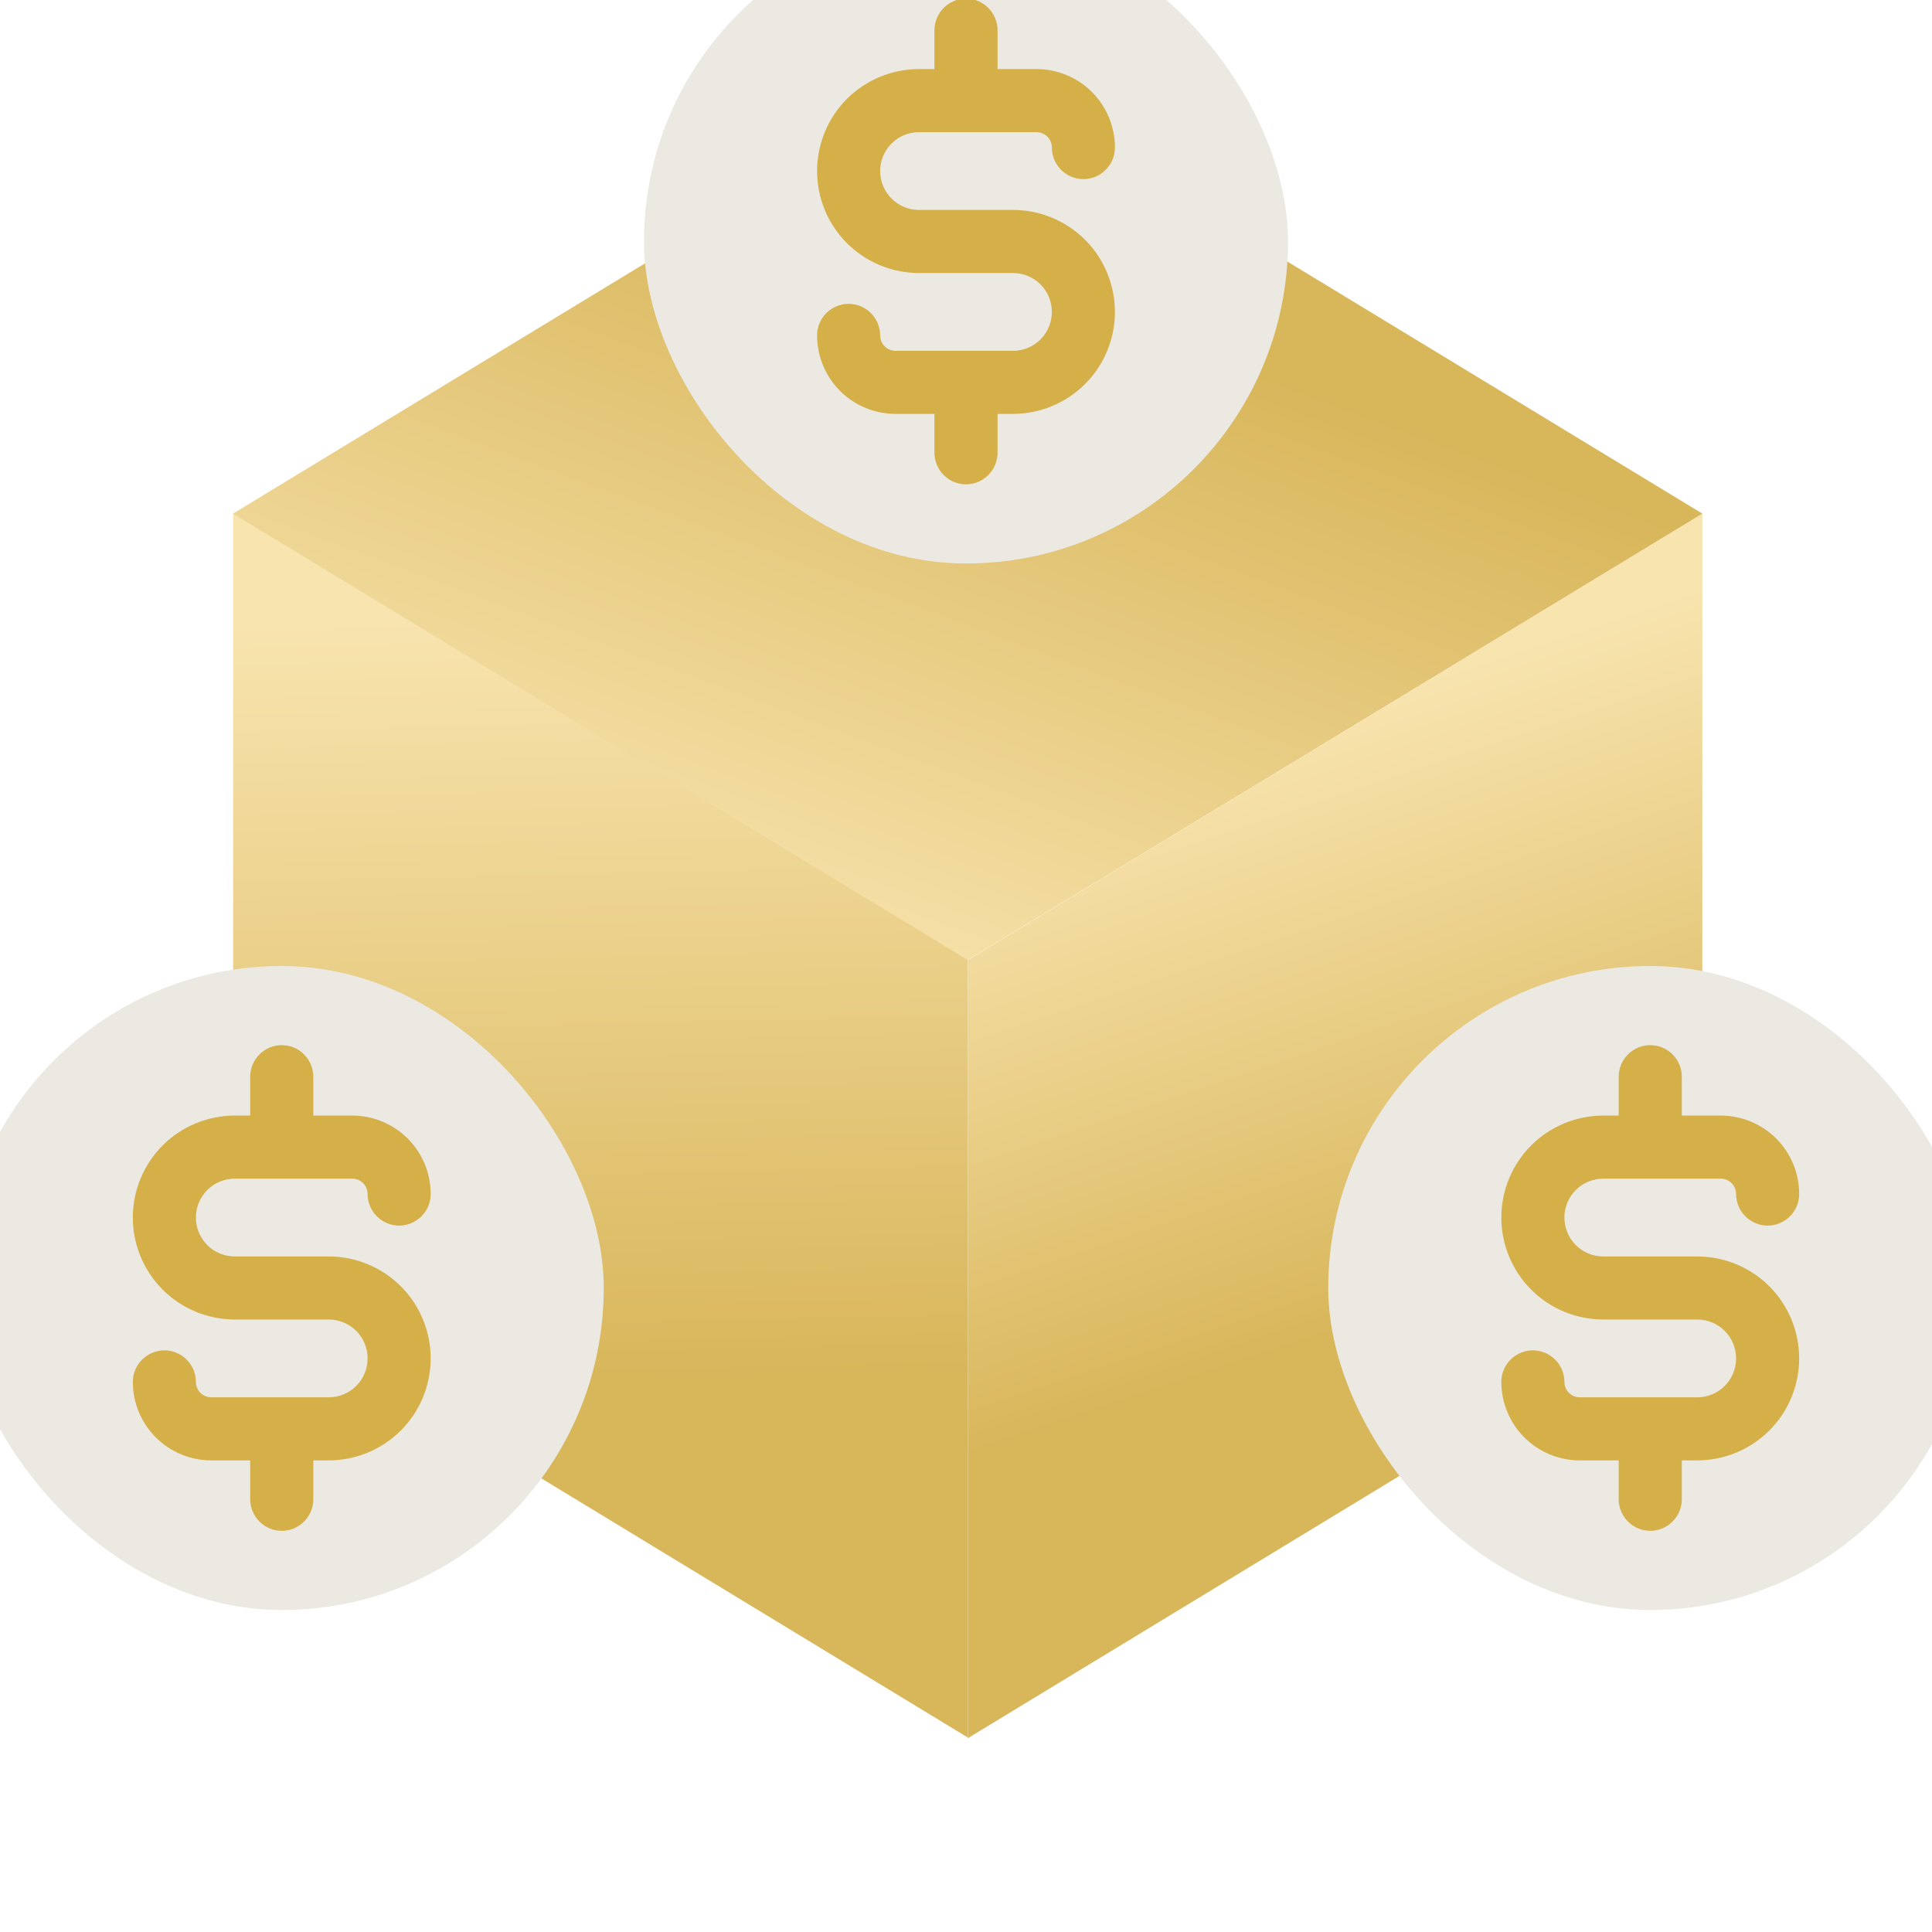 <svg width="48" height="48" viewBox="0 0 48 48" fill="none" xmlns="http://www.w3.org/2000/svg">
<g clip-path="url(#clip0_200_1384)">
<path d="M24.044 23.853L42.294 12.764L42.294 31.145C42.294 31.74 41.963 32.297 41.41 32.633L24.044 43.186L24.044 23.853Z" fill="url(#paint0_linear_200_1384)"/>
<path d="M5.792 31.125C5.792 31.721 6.123 32.278 6.676 32.614L24.042 43.166L24.042 23.834L5.792 12.744L5.792 31.125Z" fill="url(#paint1_linear_200_1384)"/>
<path d="M23.044 2.279C23.657 1.907 24.426 1.907 25.039 2.279L42.295 12.761L24.042 23.849L5.788 12.761L23.044 2.279Z" fill="url(#paint2_linear_200_1384)"/>
<rect x="16" y="-2" width="16" height="16" rx="8" fill="#EBE9E2"/>
<path d="M24.134 0.079C24.265 0.105 24.387 0.17 24.483 0.267C24.611 0.395 24.683 0.568 24.684 0.749V1.816H25.75C26.241 1.816 26.712 2.01 27.059 2.357C27.405 2.704 27.6 3.175 27.6 3.666C27.6 3.847 27.528 4.021 27.399 4.149C27.271 4.277 27.098 4.35 26.917 4.35C26.736 4.35 26.562 4.277 26.434 4.149C26.305 4.021 26.233 3.847 26.233 3.666C26.233 3.538 26.182 3.415 26.092 3.324C26.001 3.234 25.878 3.183 25.75 3.183H22.833C22.55 3.183 22.279 3.295 22.079 3.495C21.879 3.695 21.767 3.966 21.767 4.249C21.767 4.532 21.879 4.804 22.079 5.004C22.279 5.204 22.55 5.316 22.833 5.316H25.167C25.812 5.316 26.431 5.572 26.888 6.028C27.344 6.485 27.599 7.104 27.6 7.749C27.6 8.394 27.344 9.013 26.888 9.47C26.431 9.926 25.812 10.182 25.167 10.183H24.684V11.249C24.684 11.43 24.611 11.604 24.483 11.732C24.355 11.861 24.181 11.933 24 11.933C23.819 11.933 23.645 11.861 23.517 11.732C23.389 11.604 23.316 11.43 23.316 11.249V10.183H22.25C21.759 10.183 21.288 9.988 20.941 9.641C20.595 9.294 20.401 8.823 20.4 8.333C20.4 8.152 20.472 7.978 20.601 7.85C20.729 7.722 20.902 7.649 21.083 7.649C21.264 7.649 21.438 7.721 21.566 7.85C21.695 7.978 21.767 8.152 21.767 8.333C21.767 8.461 21.818 8.584 21.908 8.675C21.999 8.765 22.122 8.816 22.25 8.816H25.167C25.45 8.816 25.721 8.704 25.921 8.504C26.121 8.304 26.233 8.032 26.233 7.749C26.233 7.466 26.121 7.195 25.921 6.995C25.721 6.795 25.45 6.683 25.167 6.683H22.833C22.188 6.683 21.569 6.426 21.112 5.97C20.656 5.513 20.4 4.894 20.4 4.249C20.401 3.604 20.656 2.985 21.112 2.528C21.569 2.072 22.188 1.816 22.833 1.816H23.316V0.749C23.317 0.568 23.389 0.395 23.517 0.267C23.645 0.138 23.819 0.066 24 0.066L24.134 0.079Z" fill="#D5AF48" stroke="#D5AF48" stroke-width="0.2"/>
<rect x="-1" y="24" width="16" height="16" rx="8" fill="#EBE9E2"/>
<path d="M7.134 26.079C7.265 26.105 7.387 26.17 7.483 26.267C7.611 26.395 7.684 26.568 7.684 26.749V27.816H8.75C9.241 27.816 9.712 28.011 10.059 28.357C10.405 28.704 10.6 29.175 10.6 29.666C10.6 29.847 10.528 30.021 10.399 30.149C10.271 30.277 10.098 30.349 9.917 30.35C9.736 30.35 9.562 30.277 9.434 30.149C9.305 30.021 9.233 29.847 9.233 29.666C9.233 29.538 9.182 29.415 9.092 29.324C9.001 29.234 8.878 29.183 8.75 29.183H5.833C5.55 29.183 5.279 29.295 5.079 29.495C4.879 29.695 4.767 29.966 4.767 30.249C4.767 30.532 4.879 30.804 5.079 31.004C5.279 31.204 5.55 31.316 5.833 31.316H8.167C8.812 31.317 9.431 31.572 9.888 32.028C10.344 32.485 10.6 33.104 10.6 33.749C10.6 34.394 10.344 35.013 9.888 35.47C9.431 35.926 8.812 36.182 8.167 36.183H7.684V37.249C7.684 37.43 7.611 37.604 7.483 37.732C7.355 37.861 7.181 37.933 7 37.933C6.819 37.933 6.645 37.861 6.517 37.732C6.389 37.604 6.316 37.43 6.316 37.249V36.183H5.25C4.759 36.183 4.288 35.988 3.941 35.641C3.595 35.294 3.4 34.823 3.4 34.333C3.4 34.152 3.472 33.978 3.601 33.85C3.729 33.722 3.902 33.65 4.083 33.649C4.264 33.649 4.438 33.721 4.566 33.85C4.695 33.978 4.767 34.152 4.767 34.333C4.767 34.461 4.818 34.584 4.908 34.675C4.999 34.765 5.122 34.816 5.25 34.816H8.167C8.45 34.816 8.721 34.704 8.921 34.504C9.121 34.304 9.233 34.032 9.233 33.749C9.233 33.466 9.121 33.195 8.921 32.995C8.721 32.795 8.45 32.683 8.167 32.683H5.833C5.188 32.682 4.569 32.426 4.112 31.97C3.656 31.513 3.4 30.894 3.4 30.249C3.4 29.604 3.656 28.985 4.112 28.528C4.569 28.072 5.188 27.817 5.833 27.816H6.316V26.749C6.316 26.568 6.389 26.395 6.517 26.267C6.645 26.139 6.819 26.066 7 26.066L7.134 26.079Z" fill="#D5AF48" stroke="#D5AF48" stroke-width="0.2"/>
<rect x="33" y="24" width="16" height="16" rx="8" fill="#EBE9E2"/>
<path d="M41.134 26.079C41.265 26.105 41.387 26.17 41.483 26.267C41.611 26.395 41.684 26.568 41.684 26.749V27.816H42.75C43.241 27.816 43.712 28.011 44.059 28.357C44.406 28.704 44.6 29.175 44.6 29.666C44.6 29.847 44.528 30.021 44.399 30.149C44.271 30.277 44.098 30.349 43.917 30.35C43.736 30.35 43.562 30.277 43.434 30.149C43.305 30.021 43.233 29.847 43.233 29.666C43.233 29.538 43.182 29.415 43.092 29.324C43.001 29.234 42.878 29.183 42.75 29.183H39.833C39.55 29.183 39.279 29.295 39.079 29.495C38.879 29.695 38.767 29.966 38.767 30.249C38.767 30.532 38.879 30.804 39.079 31.004C39.279 31.204 39.55 31.316 39.833 31.316H42.167C42.812 31.317 43.431 31.572 43.888 32.028C44.344 32.485 44.599 33.104 44.6 33.749C44.6 34.394 44.344 35.013 43.888 35.47C43.431 35.926 42.812 36.182 42.167 36.183H41.684V37.249C41.684 37.43 41.611 37.604 41.483 37.732C41.355 37.861 41.181 37.933 41 37.933C40.819 37.933 40.645 37.861 40.517 37.732C40.389 37.604 40.316 37.43 40.316 37.249V36.183H39.25C38.759 36.183 38.288 35.988 37.941 35.641C37.595 35.294 37.401 34.823 37.4 34.333C37.4 34.152 37.472 33.978 37.601 33.85C37.729 33.722 37.902 33.65 38.083 33.649C38.264 33.649 38.438 33.721 38.566 33.85C38.695 33.978 38.767 34.152 38.767 34.333C38.767 34.461 38.818 34.584 38.908 34.675C38.999 34.765 39.122 34.816 39.25 34.816H42.167C42.45 34.816 42.721 34.704 42.921 34.504C43.121 34.304 43.233 34.032 43.233 33.749C43.233 33.466 43.121 33.195 42.921 32.995C42.721 32.795 42.45 32.683 42.167 32.683H39.833C39.188 32.682 38.569 32.426 38.112 31.97C37.656 31.513 37.4 30.894 37.4 30.249C37.401 29.604 37.656 28.985 38.112 28.528C38.569 28.072 39.188 27.817 39.833 27.816H40.316V26.749C40.316 26.568 40.389 26.395 40.517 26.267C40.645 26.139 40.819 26.066 41 26.066L41.134 26.079Z" fill="#D5AF48" stroke="#D5AF48" stroke-width="0.2"/>
</g>
<defs>
<linearGradient id="paint0_linear_200_1384" x1="32.979" y1="17.644" x2="39.224" y2="36.299" gradientUnits="userSpaceOnUse">
<stop stop-color="#F8E4AF"/>
<stop offset="0.755" stop-color="#D8B65A"/>
</linearGradient>
<linearGradient id="paint1_linear_200_1384" x1="12.104" y1="15.33" x2="12.682" y2="40.59" gradientUnits="userSpaceOnUse">
<stop stop-color="#F8E4AF"/>
<stop offset="0.755" stop-color="#D8B65A"/>
</linearGradient>
<linearGradient id="paint2_linear_200_1384" x1="14.155" y1="22.256" x2="22.616" y2="-0.476" gradientUnits="userSpaceOnUse">
<stop stop-color="#F8E4AF"/>
<stop offset="0.755" stop-color="#D8B65A"/>
</linearGradient>
<clipPath id="clip0_200_1384">
<rect width="48" height="48" fill="white"/>
</clipPath>
</defs>
</svg>
